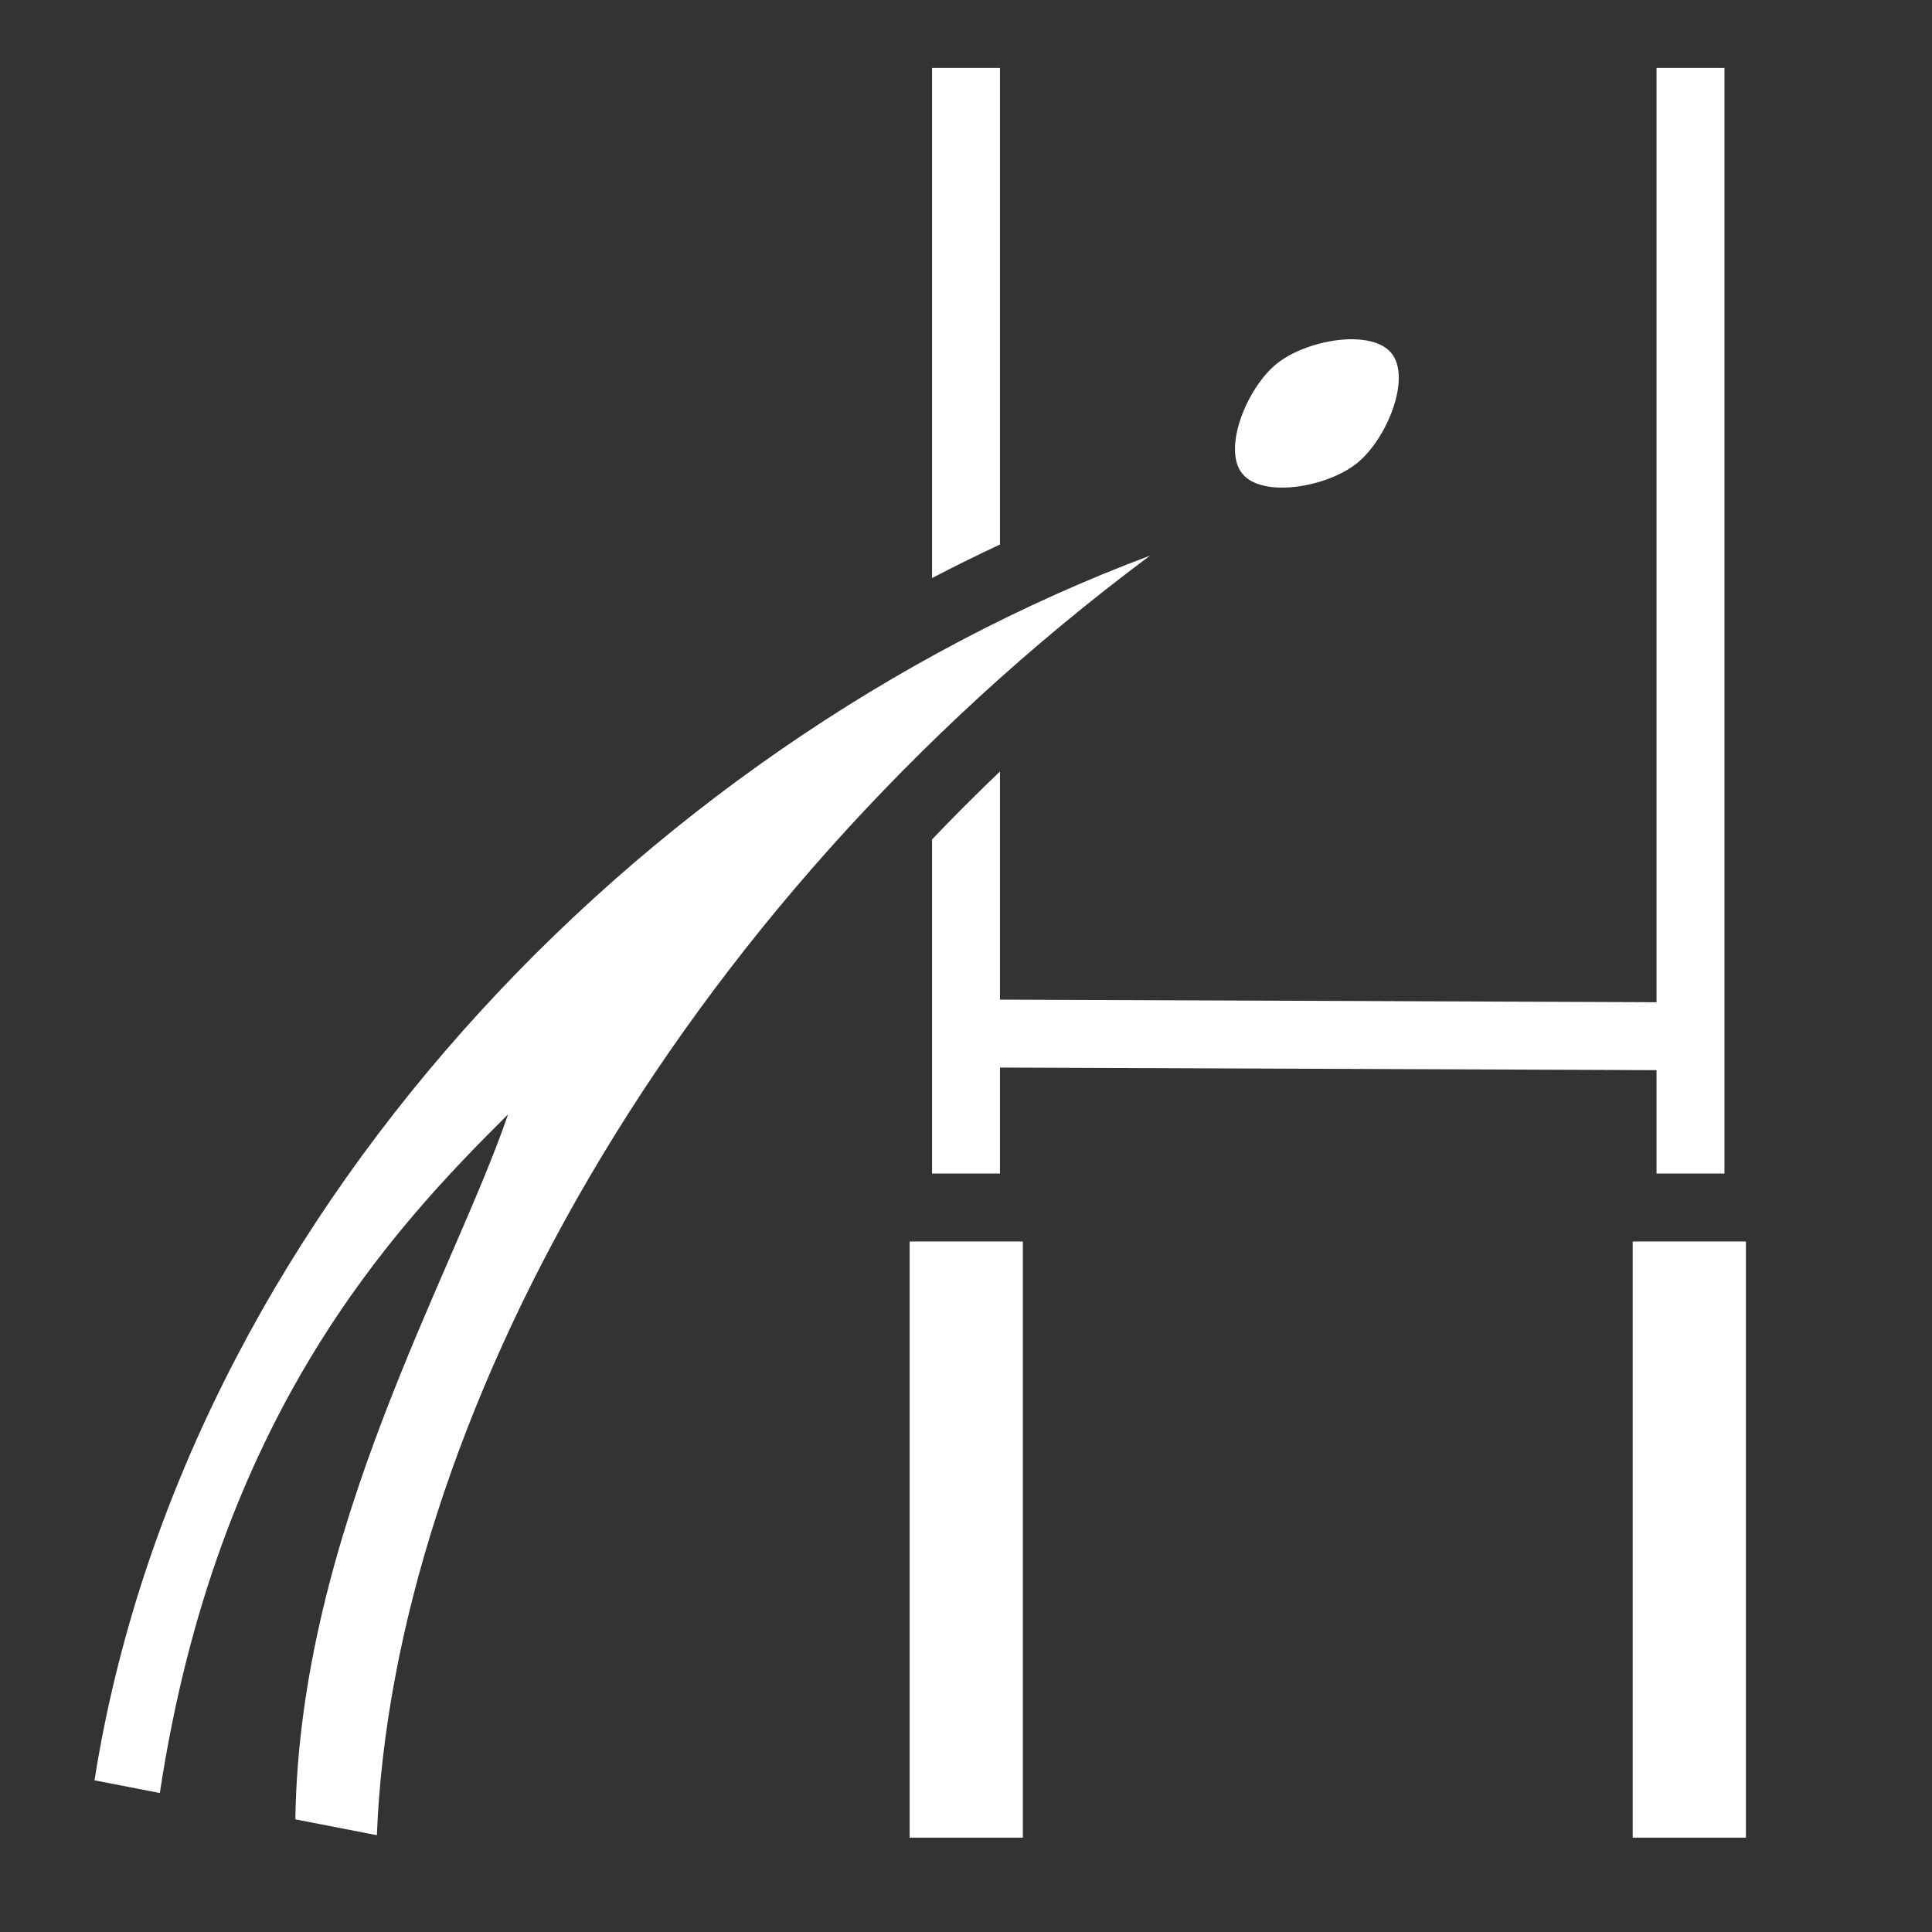 <svg xmlns="http://www.w3.org/2000/svg" viewBox="0 0 512 512" width="512" height="512"><rect x="0" y="0" width="512" height="512" fill="#333333" stroke="none"/><path fill="#fff" d="M247 18v135.193c5.95-3.097 11.95-6.065 18-8.89V18h-18zm192 0v247.6l-174-.688v-60.457c-6.182 5.902-12.18 11.908-18 18V311h18v-28.088l174 .688V311h18V18h-18zm-80.1 71.914c-7.024-.18-15.588 2.472-20.54 6.463-7.925 6.386-14.468 22.533-9.155 29.127 5.313 6.594 22.48 3.634 30.406-2.752 7.926-6.386 14.47-22.533 9.158-29.127-1.993-2.473-5.653-3.602-9.868-3.71zm-54.125 57.334C168.5 198.266 48.38 324.17 25.043 471.803l17.316 3.365c15.157-100.106 61.737-149.502 92.28-179.856C120.173 337.77 79.376 405.92 78.27 482.145l21.605 4.2c4.238-108.047 78.028-244.59 204.902-339.097zM241.068 329v158h30V329h-30zm191.618 0v158h30V329h-30z"/></svg>